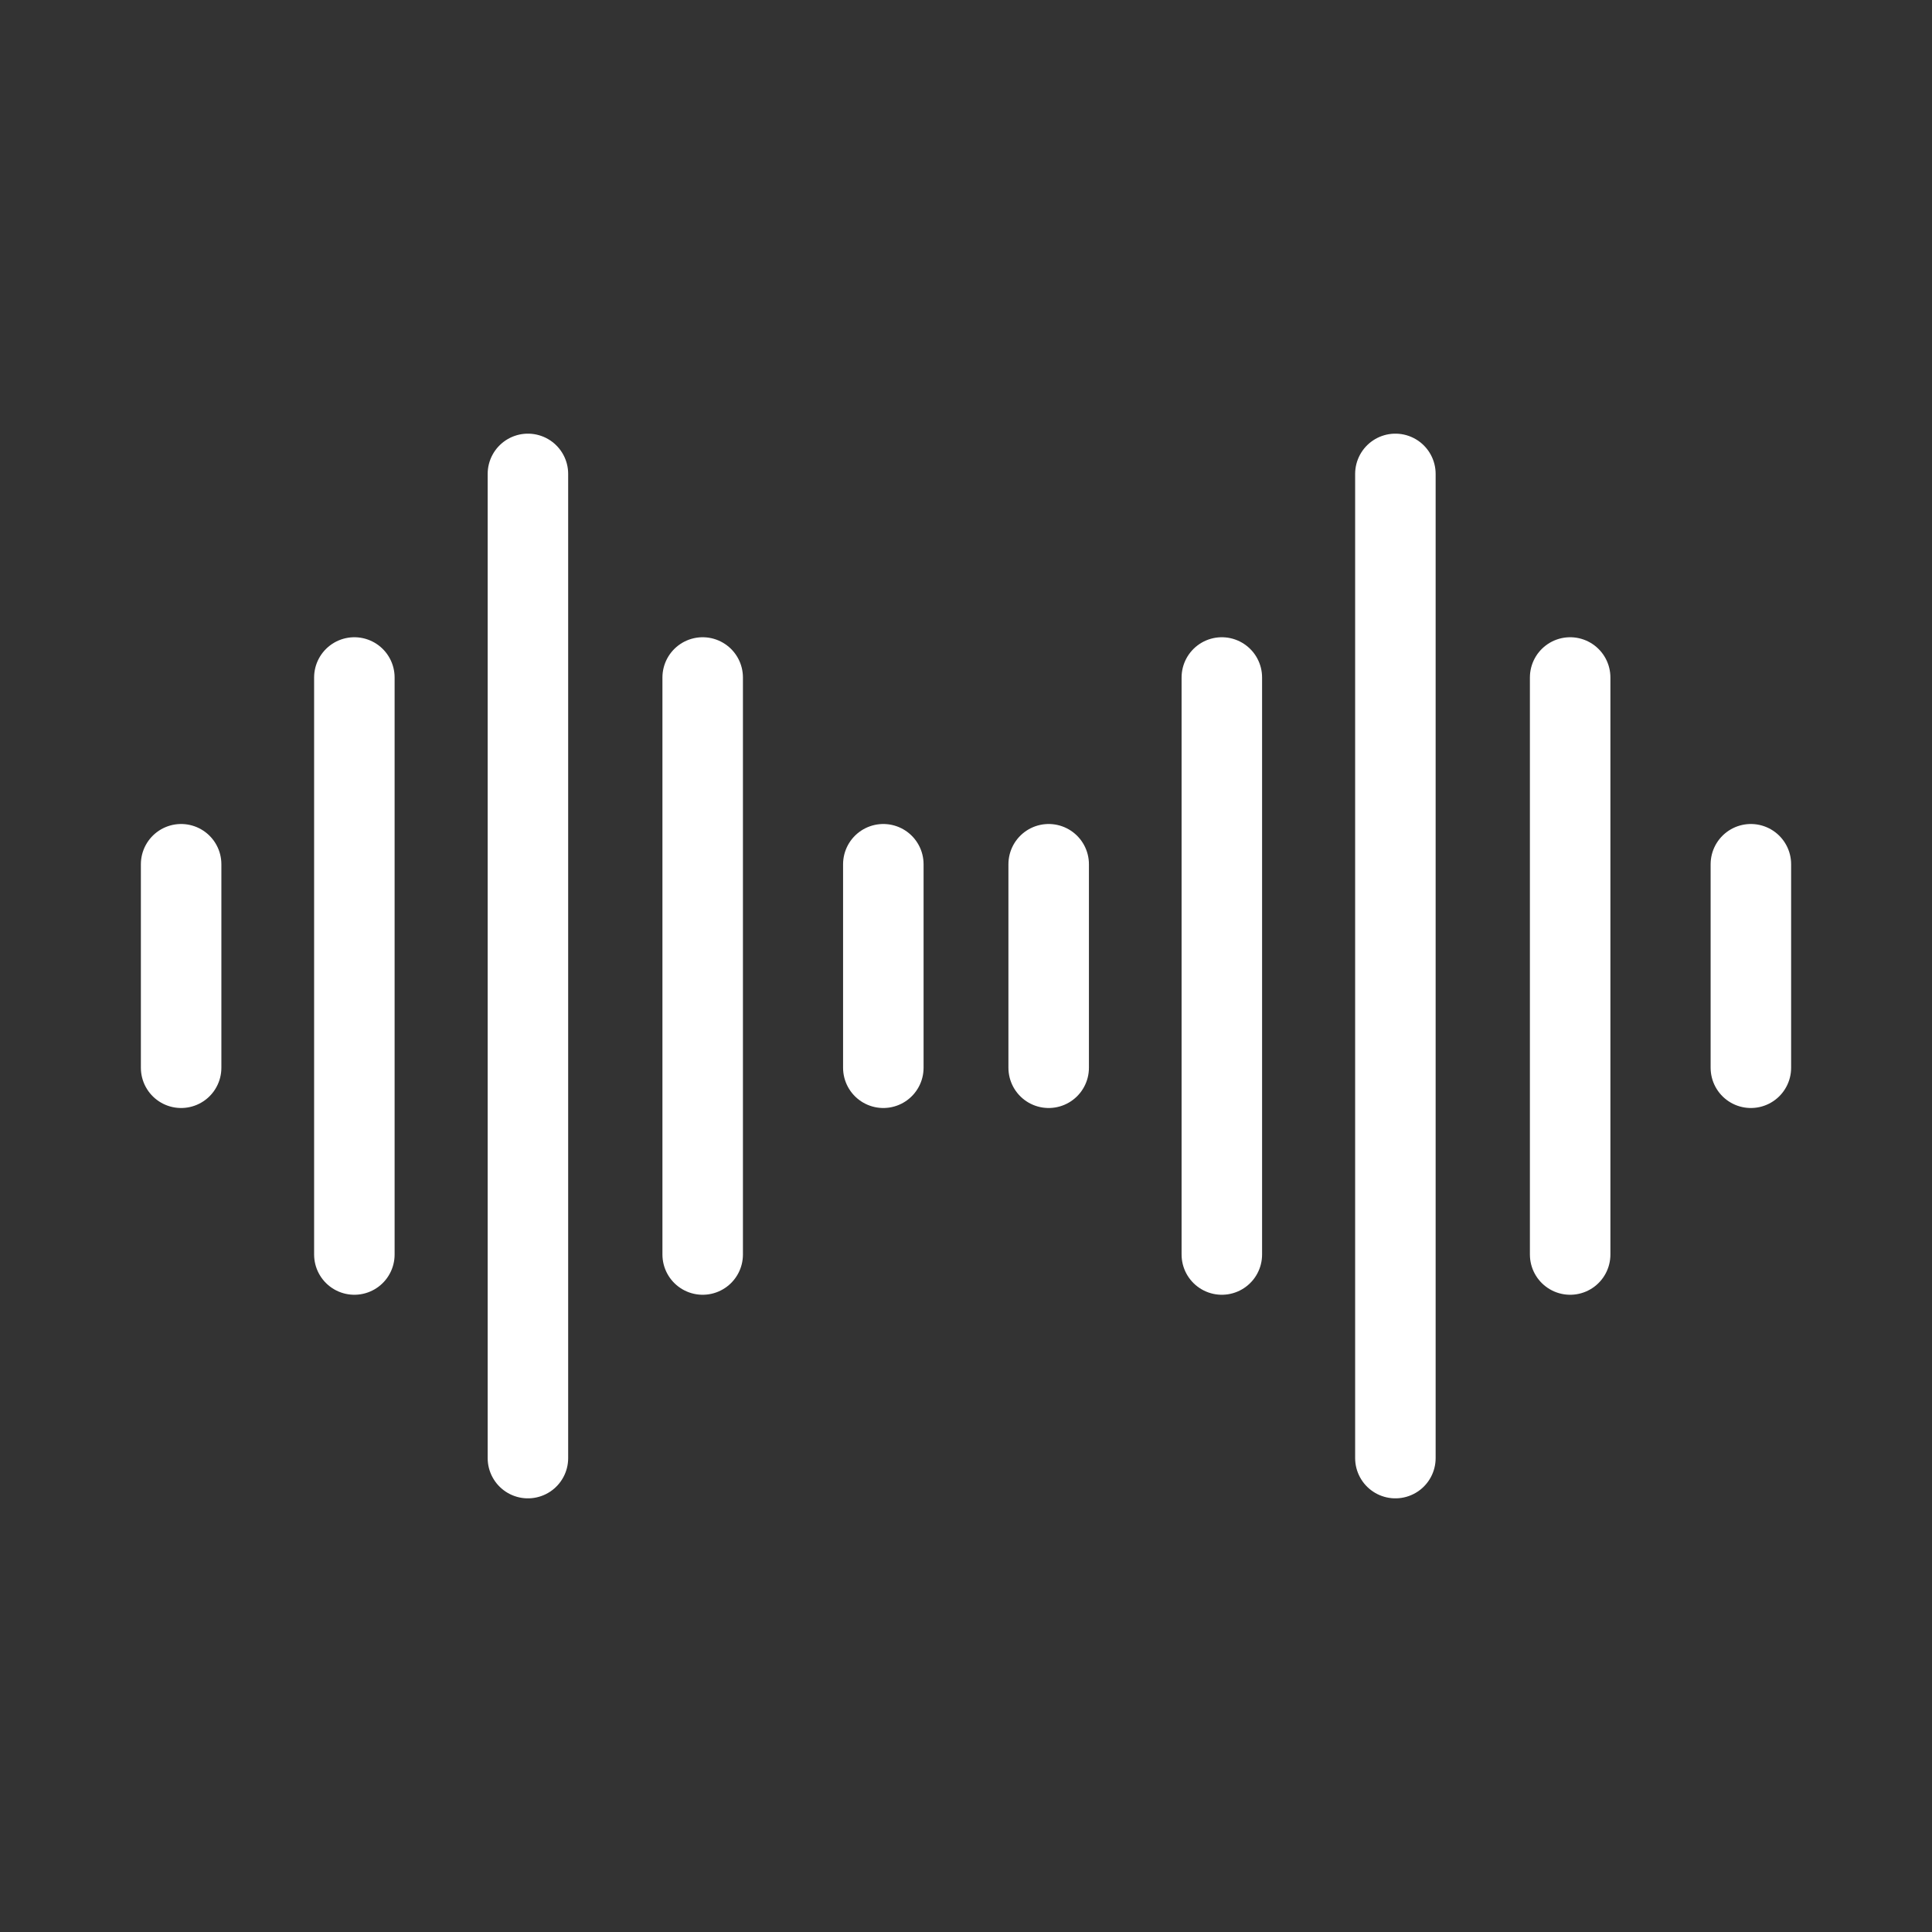<svg width="24" height="24" viewBox="0 0 24 24" fill="none" xmlns="http://www.w3.org/2000/svg">
<rect x="0" y="0" width="24" height="24" fill="#333333" stroke="none"/>
<path d="M6.558 5.887V18.113M4.402 8.416V15.584M2.25 10.736V13.264M8.729 8.416V15.584M10.973 10.736V13.264M17.334 5.887V18.113M15.178 8.416V15.584M13.027 10.736V13.264M19.505 8.416V15.584M21.75 10.736V13.264" stroke="white" stroke-linecap="round" stroke-linejoin="round"/>
</svg>
